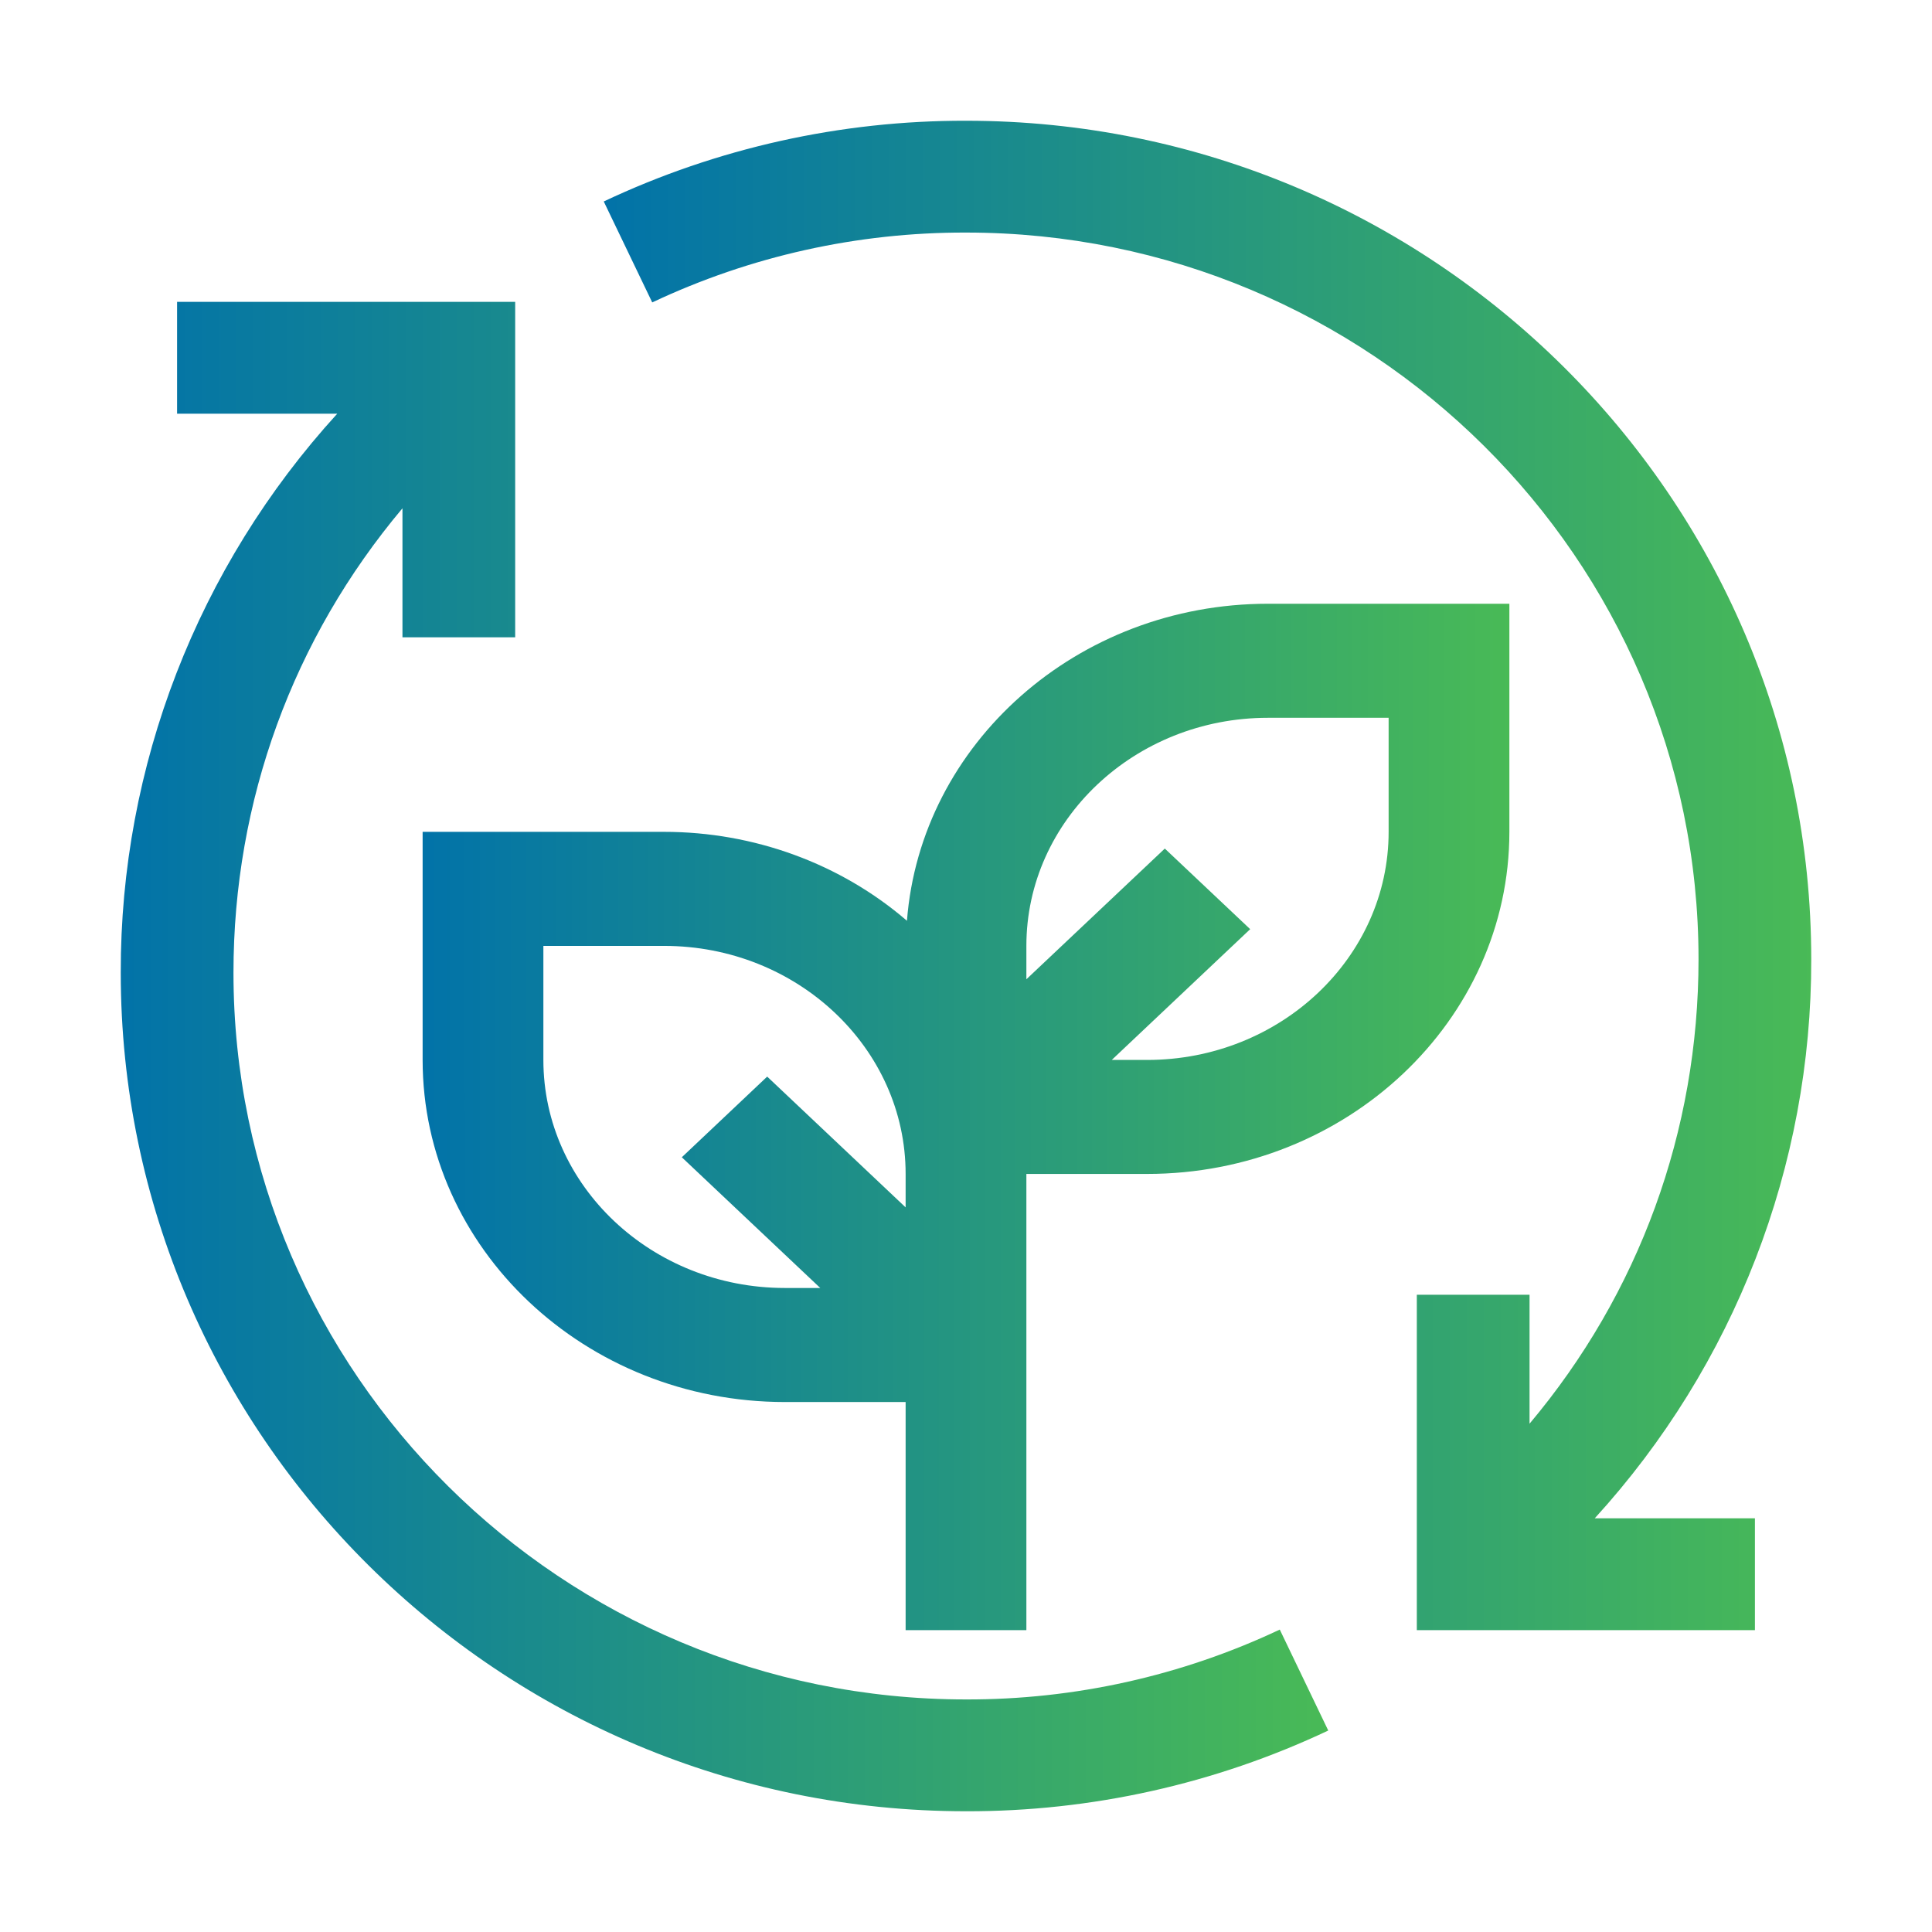 <svg width="32" height="32" viewBox="0 0 32 32" fill="none" xmlns="http://www.w3.org/2000/svg">
<path d="M21.197 26.991C19.574 27.757 17.797 28.153 15.999 28.148C9.309 28.148 3.867 22.748 3.867 16.111C3.867 13.264 4.853 10.575 6.666 8.419V10.556H8.533V5H2.933V6.852H5.586C3.272 9.389 1.993 12.69 2 16.111C2 23.769 8.28 30 15.999 30C18.075 30.005 20.126 29.548 22 28.663L21.197 26.991Z" fill="url(#paint0_linear_71_6)"/>
<path d="M21 10C17.84 10 15.248 12.32 15.022 15.251C13.923 14.304 12.488 13.778 11 13.778H7V17.556C7 20.681 9.692 23.222 13 23.222H15V27H17V19.444H19C22.308 19.444 25 16.903 25 13.778V10H21ZM13 21.333C10.794 21.333 9 19.639 9 17.556V15.667H11C13.206 15.667 15 17.361 15 19.444V19.998L12.707 17.832L11.293 19.168L13.586 21.333H13ZM23 13.778C23 15.861 21.206 17.556 19 17.556H18.414L20.707 15.39L19.293 14.055L17 16.22V15.667C17 13.583 18.794 11.889 21 11.889H23V13.778Z" fill="url(#paint1_linear_71_6)"/>
<path d="M30 15.889C30 8.231 23.72 2 16.001 2C13.925 1.995 11.874 2.452 10 3.337L10.803 5.009C12.426 4.243 14.203 3.847 16.001 3.852C22.691 3.852 28.133 9.252 28.133 15.889C28.133 18.736 27.147 21.425 25.334 23.581V21.445H23.467V27H29.067V25.148H26.414C28.728 22.611 30.007 19.31 30 15.889Z" fill="url(#paint2_linear_71_6)"/>
<defs>
<linearGradient id="paint0_linear_71_6" x1="2.071" y1="17.5" x2="22.071" y2="17.5" gradientUnits="userSpaceOnUse">
<stop stop-color="#0273A8"/>
<stop offset="1" stop-color="#49BA56"/>
</linearGradient>
<linearGradient id="paint1_linear_71_6" x1="7.064" y1="18.5" x2="25.064" y2="18.5" gradientUnits="userSpaceOnUse">
<stop stop-color="#0273A8"/>
<stop offset="1" stop-color="#49BA56"/>
</linearGradient>
<linearGradient id="paint2_linear_71_6" x1="10.071" y1="14.5" x2="30.071" y2="14.5" gradientUnits="userSpaceOnUse">
<stop stop-color="#0273A8"/>
<stop offset="1" stop-color="#49BA56"/>
</linearGradient>
</defs>
</svg>
